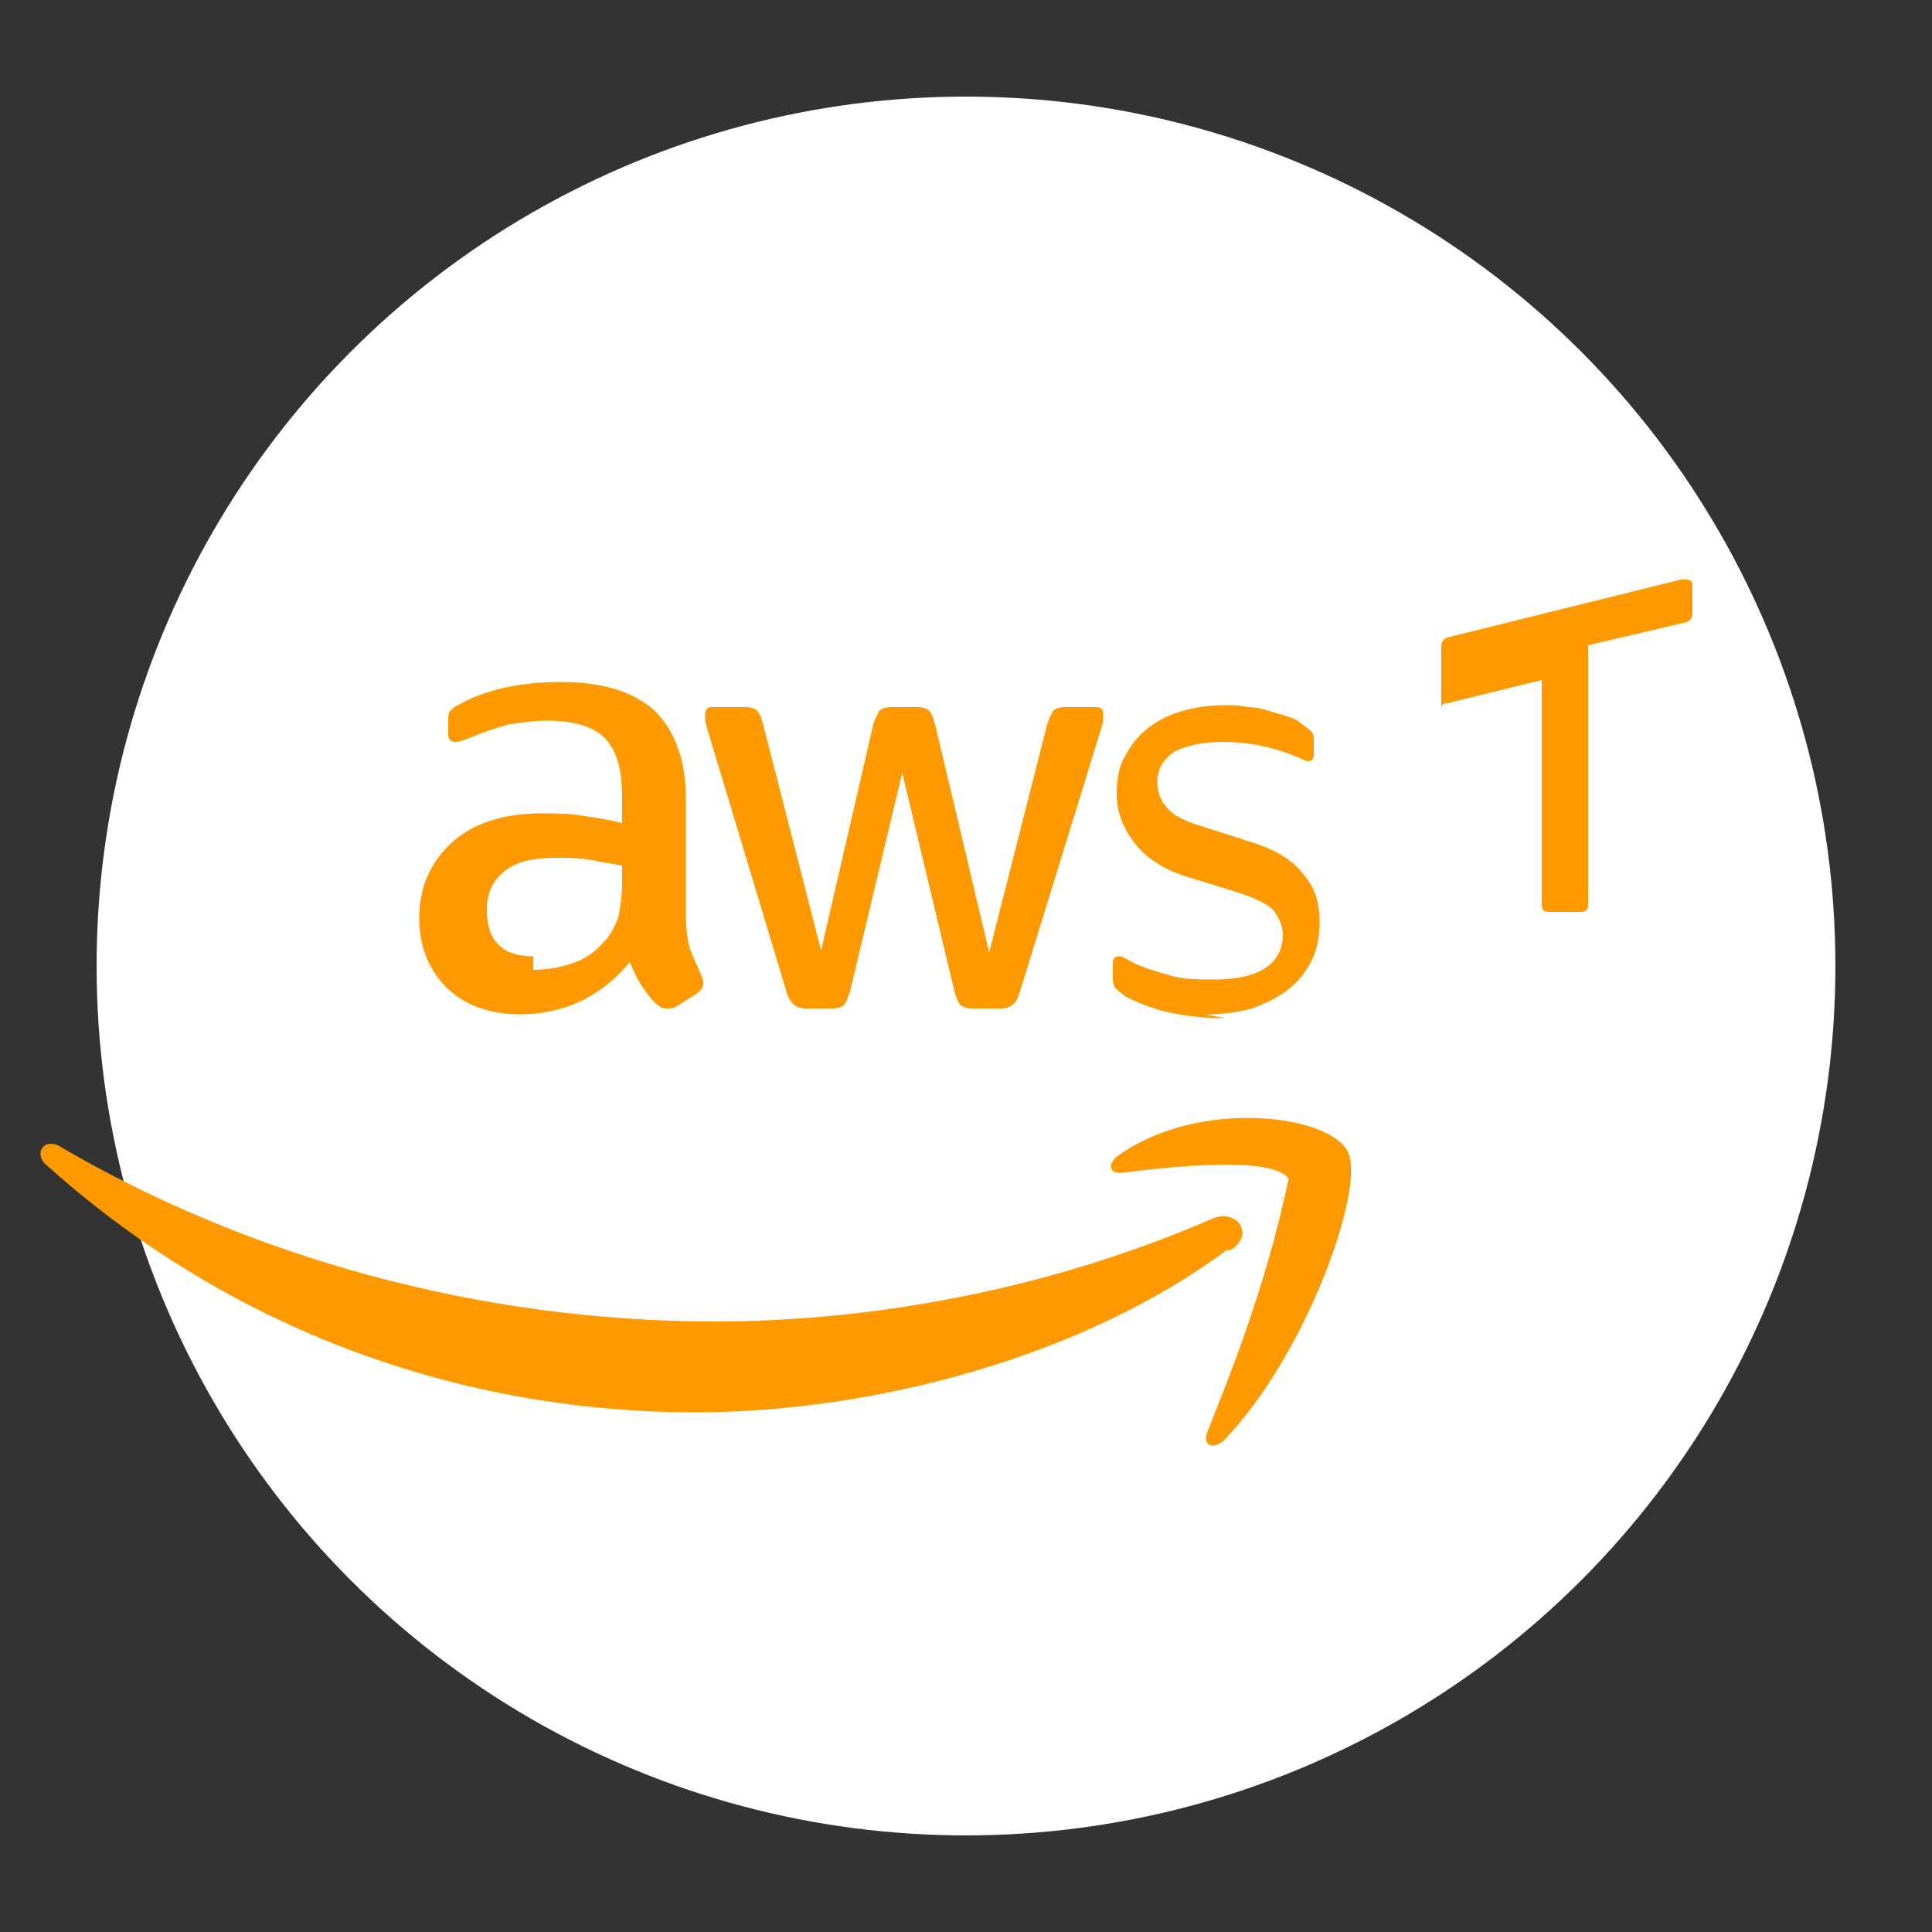 <svg xmlns="http://www.w3.org/2000/svg" viewBox="0 0 100 100">
  <rect x="0" y="0" width="100" height="100" fill="#333333" stroke="none"/>
  <circle cx="50" cy="50" r="45" fill="#fff"/>
  <path d="M35.5 47.4c0 .7.1 1.3.2 1.7.2.5.4.9.6 1.4.1.2.1.3.1.4 0 .2-.1.3-.3.5l-1.1.7c-.2.1-.3.1-.5.1-.2 0-.4-.1-.6-.3-.3-.3-.5-.6-.7-.9-.2-.3-.4-.7-.6-1.2-1.5 1.8-3.4 2.7-5.7 2.7-1.6 0-2.9-.5-3.8-1.4-.9-.9-1.4-2.1-1.4-3.6 0-1.6.6-2.9 1.7-3.9 1.1-1 2.7-1.5 4.6-1.5.6 0 1.3 0 2 .1.7.1 1.4.2 2.2.4v-1.4c0-1.4-.3-2.4-.9-3-.6-.6-1.6-.9-3-.9-.6 0-1.3.1-2 .2-.7.2-1.3.4-2 .7-.3.1-.5.2-.7.2-.1 0-.2 0-.3-.1-.1-.1-.1-.2-.1-.4v-.6c0-.2 0-.4.1-.5.1-.1.2-.2.4-.3.7-.4 1.5-.7 2.4-.9.9-.2 1.9-.3 2.9-.3 2.2 0 3.8.5 4.9 1.5 1 1 1.6 2.5 1.6 4.5v6zm-7.9 2.8c.6 0 1.3-.1 1.9-.3.7-.2 1.3-.6 1.8-1.2.3-.3.5-.7.7-1.2.1-.5.2-1.1.2-1.8v-.9c-.6-.1-1.1-.2-1.7-.3-.6-.1-1.2-.1-1.7-.1-1.2 0-2.1.2-2.7.7-.6.5-.9 1.1-.9 2 0 .8.2 1.4.6 1.8.4.4 1 .6 1.8.6zm14.1 2c-.3 0-.5-.1-.6-.2-.1-.1-.3-.3-.4-.7l-4.1-13.6c-.1-.3-.1-.5-.1-.7 0-.3.1-.4.4-.4h1.7c.3 0 .5.1.6.2.1.1.2.3.3.7l3 11.7 2.7-11.7c.1-.3.2-.5.3-.7.1-.1.3-.2.6-.2h1.4c.3 0 .5.1.6.2.1.1.2.3.3.7l2.8 11.8 3-11.8c.1-.3.2-.5.3-.7.1-.1.3-.2.6-.2h1.6c.3 0 .4.1.4.4 0 .1 0 .2 0 .3 0 .1-.1.3-.1.4l-4.2 13.6c-.1.3-.2.6-.4.7-.1.1-.3.2-.6.2h-1.5c-.3 0-.5-.1-.6-.2-.1-.1-.2-.3-.3-.7l-2.7-11.3-2.7 11.3c-.1.3-.2.6-.3.7-.1.1-.3.2-.6.2h-1.5zm21.7.5c-1 0-2-.1-2.9-.3-.9-.2-1.6-.5-2.2-.8-.3-.2-.5-.4-.6-.5-.1-.2-.1-.4-.1-.5v-.7c0-.3.1-.4.3-.4.1 0 .2 0 .3.1.1 0 .2.1.4.2.6.3 1.3.5 2 .7.7.2 1.4.2 2.2.2 1.2 0 2.1-.2 2.7-.6.6-.4.9-1 .9-1.7 0-.5-.2-.9-.5-1.3-.3-.3-.9-.6-1.8-.9l-2.6-.8c-1.3-.4-2.2-1-2.8-1.8-.6-.8-.9-1.6-.9-2.5 0-.7.1-1.4.4-1.9.3-.6.7-1.1 1.2-1.5.5-.4 1.1-.7 1.8-.9.7-.2 1.4-.3 2.2-.3.4 0 .8 0 1.2.1.4 0 .8.1 1.1.2.3.1.7.2 1 .3.3.1.5.2.7.4.2.1.4.3.5.4.1.1.1.3.1.5v.6c0 .3-.1.4-.3.4-.1 0-.3-.1-.5-.2-1.2-.5-2.5-.8-3.9-.8-1.1 0-1.9.2-2.5.5-.6.4-.9.9-.9 1.6 0 .5.2 1 .5 1.3.3.4.9.7 1.9 1l2.5.8c1.3.4 2.2 1 2.7 1.7.6.7.8 1.5.8 2.4 0 .7-.1 1.4-.4 2-.3.6-.7 1.1-1.2 1.5-.5.4-1.1.7-1.9 1-.7.2-1.5.3-2.4.3zm11.2-17.5v-1.7c0-.3.1-.4.3-.5l12.1-3c.1 0 .2 0 .3 0 .2 0 .3.1.3.3v1.4c0 .3-.1.4-.3.5l-5.1 1.2v13.4c0 .3-.1.4-.4.4h-1.6c-.3 0-.4-.1-.4-.4V35.2l-4.9 1.2c-.2 0-.3.1-.3.3z" fill="#F90"/>
  <path d="M63.5 64.7c-7.4 5.5-18.2 8.4-27.5 8.4-13 0-24.7-4.8-33.6-12.8-.7-.6-.1-1.5.8-.9 9.6 5.6 21.5 9 33.8 9 8.3 0 17.4-1.7 25.7-5.3 1.3-.6 2.3.8 1 1.6z" fill="#F90"/>
  <path d="M66.7 61c-.9-1.2-6.2-.6-8.6-.3-.7.1-.8-.5-.2-.9 4.2-3 11.1-2.1 11.9-.1.8 2-2.2 10.4-6.4 14.8-.6.6-1.2.3-.9-.4.9-2.3 3-7.3 4.2-13.1z" fill="#F90"/>
</svg> 